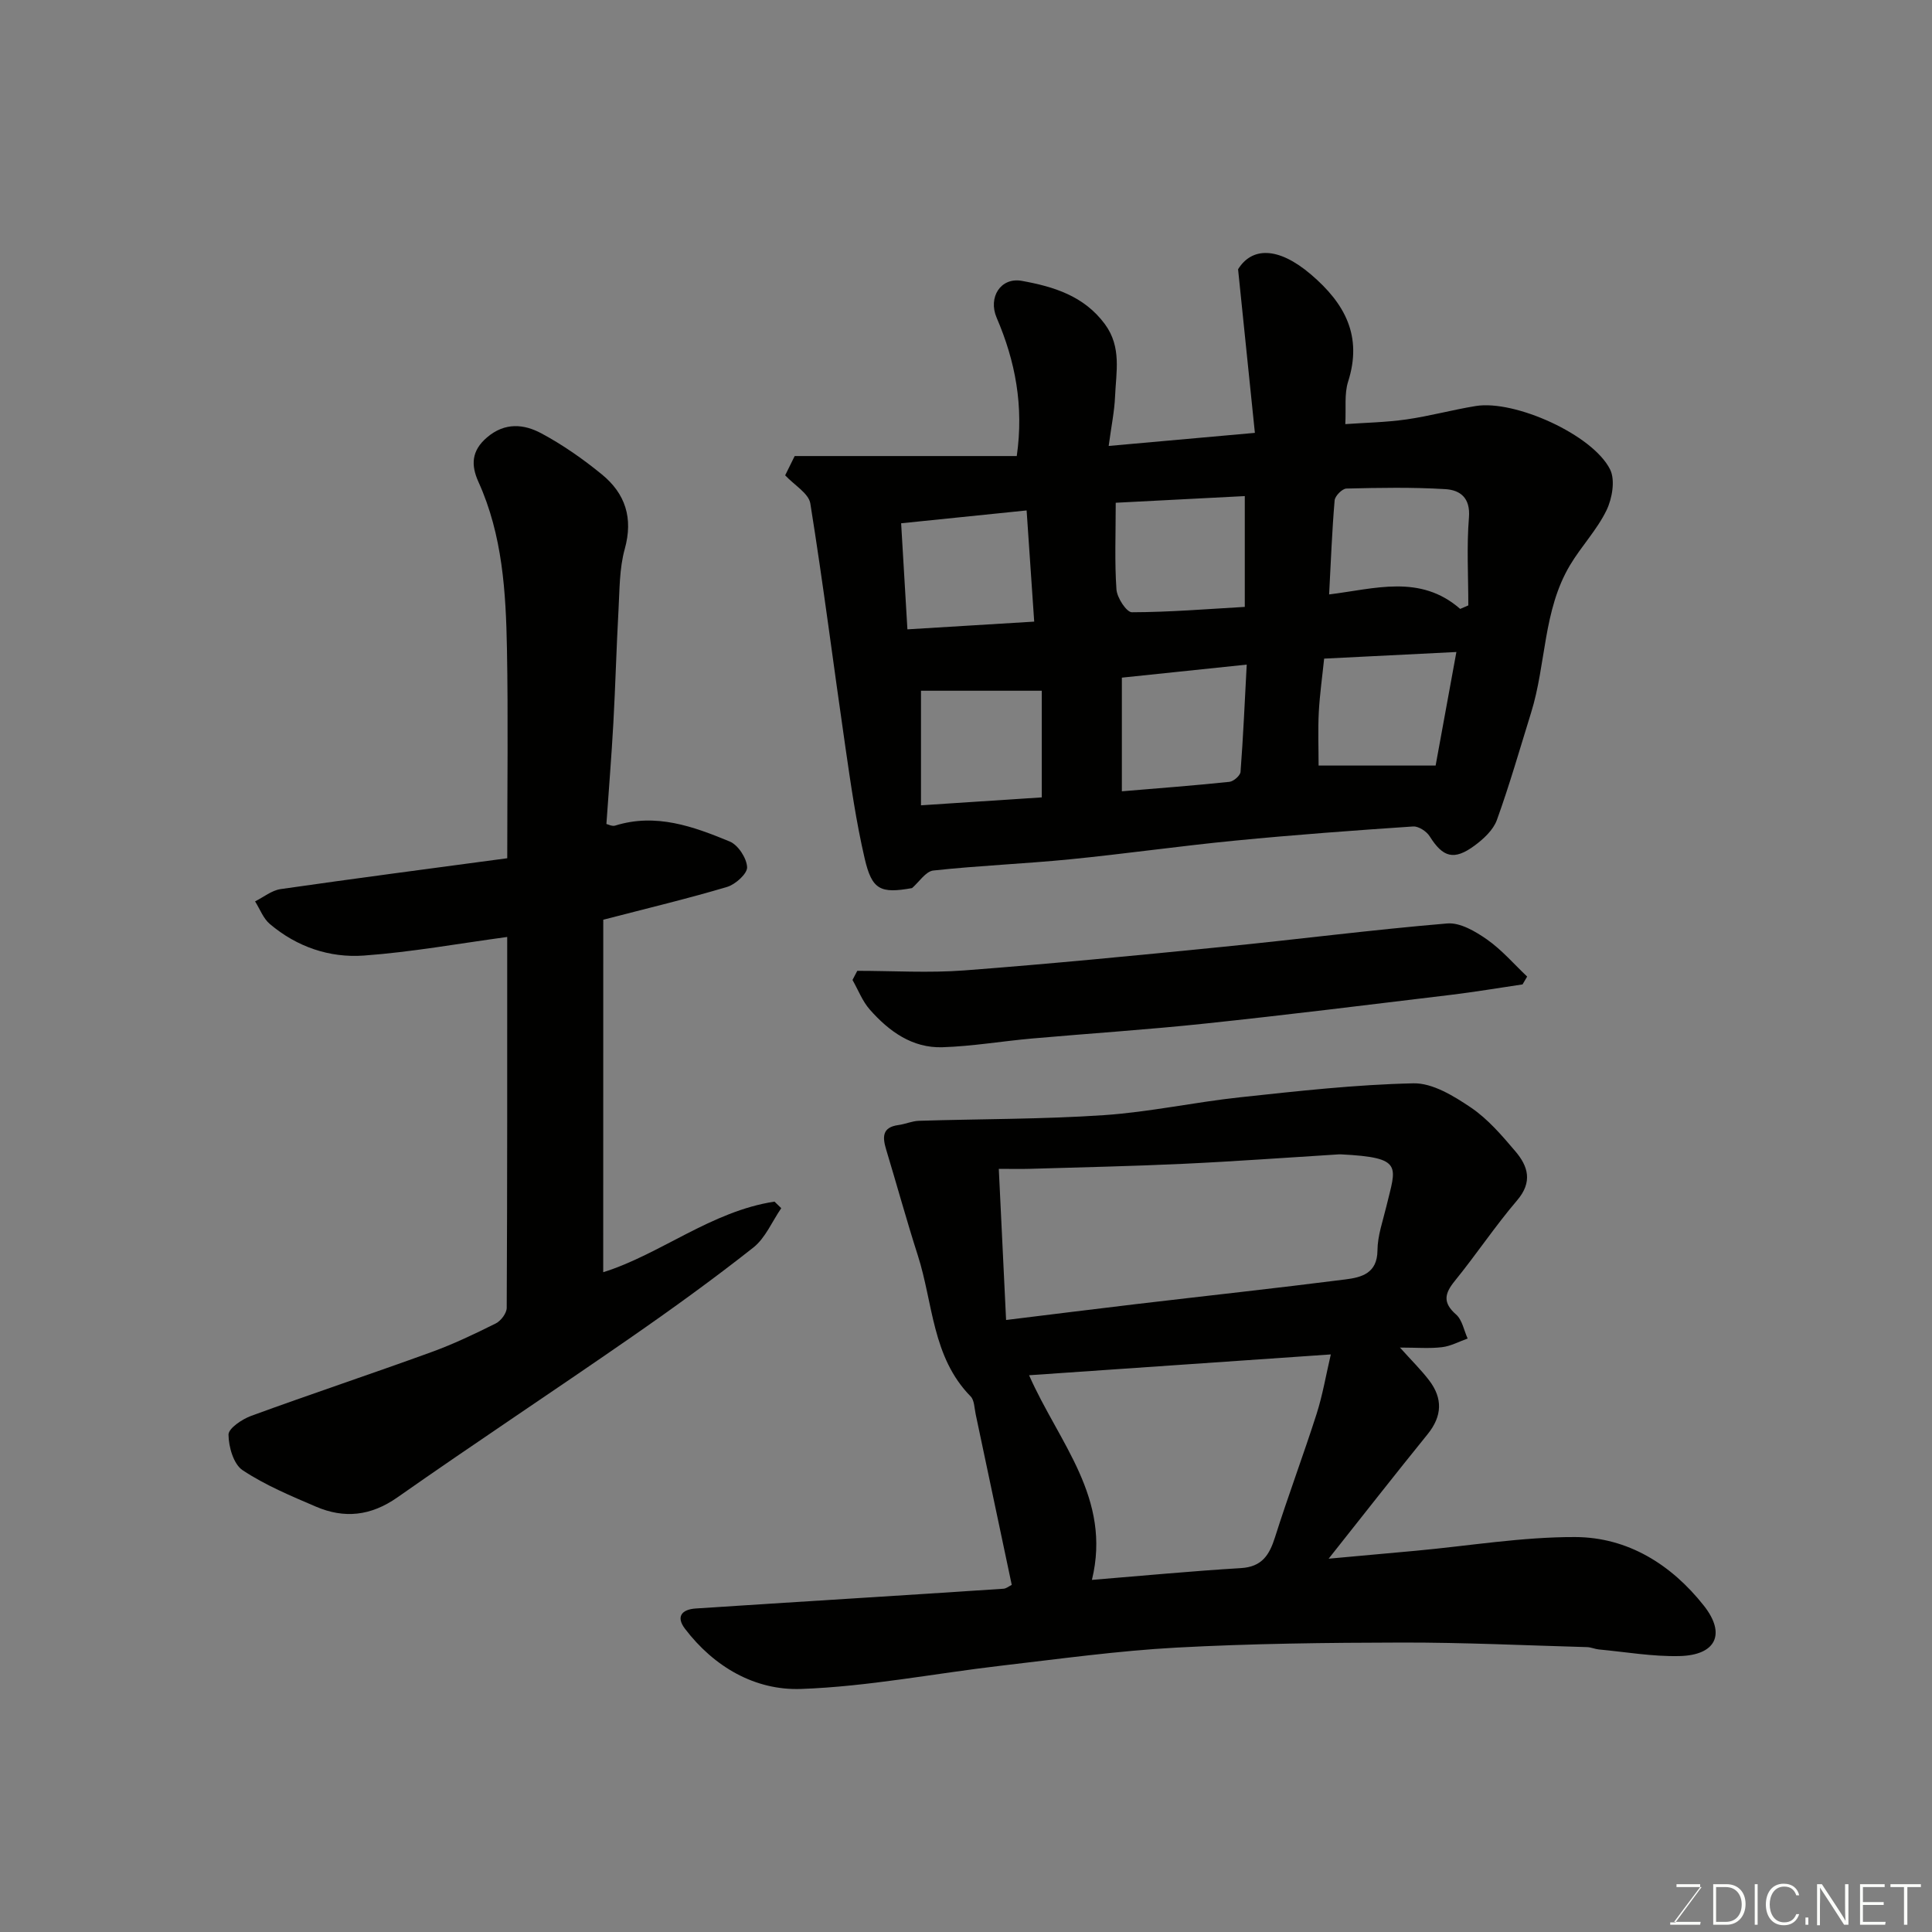 <svg enable-background="new 0 0 400 400" viewBox="0 0 400 400" xmlns="http://www.w3.org/2000/svg"><rect x="0" y="0" width="400" height="400" fill="#808080" stroke="none"/><path d="m188.83 183.87c-6.56 1.18-8.3.35-9.8-6.09-1.77-7.6-2.88-15.36-4-23.09-2.45-16.82-4.57-33.68-7.26-50.45-.34-2.1-3.29-3.77-5.21-5.83.58-1.18 1.33-2.69 1.97-3.99h45.98c1.48-10.36-.29-19.63-4.17-28.65-1.8-4.2.83-8.41 5.22-7.62 6.51 1.18 12.86 3.07 17.21 8.98 3.49 4.76 2.3 9.9 2.09 14.98-.13 3.06-.77 6.1-1.32 10.22 10.2-.91 19.58-1.75 30.27-2.71-1.11-10.84-2.21-21.46-3.48-33.87 2.79-4.52 8.18-4.83 15.12 1.1 7.01 5.99 10.67 12.73 7.66 22.17-.81 2.55-.4 5.49-.58 8.79 4-.29 8.35-.36 12.64-.97 4.83-.69 9.57-2 14.38-2.78 8.07-1.31 24.21 5.94 27.8 13.13 1.1 2.2.44 6.02-.74 8.46-1.97 4.06-5.23 7.46-7.56 11.37-5.59 9.37-4.92 20.46-8.05 30.52-2.31 7.43-4.45 14.93-7.09 22.24-.75 2.07-2.77 3.93-4.64 5.31-4.26 3.13-6.54 2.41-9.27-1.94-.64-1.03-2.31-2.11-3.42-2.04-12.3.83-24.59 1.73-36.86 2.93-11.41 1.11-22.78 2.74-34.19 3.87-9.42.93-18.89 1.3-28.29 2.32-1.58.17-2.95 2.38-4.41 3.64zm42.17-79.78c0 6.47-.25 12.24.15 17.95.12 1.72 2.09 4.73 3.2 4.72 7.84-.02 15.68-.67 23.37-1.11 0-7.72 0-14.97 0-22.94-9.31.48-18.31.94-26.72 1.38zm1.27 59.74c7.61-.64 14.95-1.19 22.27-1.96.86-.09 2.24-1.29 2.3-2.06.55-7.17.86-14.35 1.28-22.21-9.12.95-17.4 1.82-25.85 2.7zm70.05-37.76c.56-.24 1.12-.49 1.68-.73 0-6.07-.36-12.18.13-18.21.33-4.11-1.87-5.68-4.9-5.86-6.8-.41-13.65-.29-20.47-.12-.87.02-2.36 1.53-2.44 2.45-.54 6.35-.78 12.72-1.14 19.47 9.49-1.16 18.84-4.25 27.14 3zm-5.09 32.43c1.35-7.39 2.77-15.12 4.3-23.51-9.63.48-18.31.92-27.38 1.37-.38 3.69-.91 7.4-1.11 11.12-.19 3.7-.04 7.41-.04 11.02zm-109.36-28.2c9.1-.55 17.55-1.07 26.25-1.6-.54-7.89-1.04-15.23-1.57-23.02-8.99.92-17.59 1.8-25.98 2.66.44 7.23.85 14.25 1.3 21.96zm2.81 12.71v23.72c9.09-.6 17.05-1.12 25.01-1.64 0-8.09 0-15.5 0-22.08-8.82 0-17.33 0-25.01 0z" fill="#010100"/><path d="m209.47 328.13c-2.56-12.1-5-23.73-7.47-35.35-.27-1.26-.26-2.88-1.05-3.68-7.98-8.13-7.75-19.28-10.92-29.16-2.33-7.27-4.35-14.63-6.56-21.94-.77-2.56-.87-4.61 2.53-5.07 1.44-.19 2.84-.84 4.26-.88 12.77-.4 25.56-.31 38.29-1.17 9.44-.64 18.78-2.69 28.21-3.7 11.93-1.28 23.9-2.63 35.88-2.89 3.96-.08 8.35 2.62 11.89 5.01 3.52 2.38 6.44 5.8 9.23 9.09 2.62 3.08 3.59 6.33.35 10.12-4.56 5.34-8.47 11.23-12.9 16.68-2.13 2.62-2.55 4.5.25 6.96 1.28 1.12 1.63 3.29 2.4 4.98-1.77.62-3.5 1.58-5.31 1.79-2.57.31-5.21.08-8.7.08 2.41 2.69 4.38 4.62 6.03 6.78 2.85 3.73 2.73 7.4-.31 11.16-6.8 8.39-13.45 16.9-20.49 25.77 6.37-.58 12.25-1.11 18.13-1.65 10.96-1.01 21.93-2.86 32.89-2.83 10.91.03 19.94 5.69 26.66 14.2 4.65 5.88 2.5 10.27-5.05 10.44-5.55.13-11.13-.85-16.69-1.37-.81-.08-1.6-.45-2.4-.48-12.77-.36-25.53-.97-38.3-.95-15.6.03-31.22.21-46.79 1.05-12.11.66-24.17 2.34-36.23 3.74-13.83 1.61-27.6 4.33-41.45 4.82-9.52.34-18-4.55-24.03-12.46-1.92-2.52-.66-4.01 2.23-4.2 10.53-.7 21.06-1.35 31.6-2.02 10.7-.68 21.4-1.35 32.1-2.07.6-.04 1.15-.52 1.72-.8zm-1.17-54.84c9.3-1.14 18.06-2.24 26.84-3.28 14.47-1.71 28.97-3.28 43.42-5.12 3.31-.42 6.6-1.24 6.63-6.02.02-3.02 1.11-6.05 1.83-9.05 2.01-8.4 3.68-10.16-9.35-10.82-.17-.01-.33-.01-.5 0-10.69.66-21.38 1.45-32.08 1.95-10.58.5-21.18.72-31.77 1.04-1.95.06-3.9.01-6.53.01.51 10.52.99 20.51 1.51 31.29zm17.77 53.81c10.56-.86 20.69-1.83 30.84-2.44 4.38-.26 5.91-2.72 7.08-6.43 2.7-8.53 5.85-16.92 8.58-25.44 1.26-3.93 1.95-8.05 2.96-12.37-21.39 1.48-41.72 2.88-62.47 4.31 6.18 14.02 17.14 25.43 13.01 42.37z" fill="#010100"/><path d="m124.89 263.4c11.84-3.71 22.35-12.62 35.46-14.62.47.45.94.91 1.4 1.36-1.9 2.76-3.28 6.17-5.78 8.15-8.33 6.57-16.94 12.79-25.66 18.83-15.95 11.06-32.16 21.76-48.05 32.91-5.5 3.85-10.98 4.42-16.86 1.9-5.2-2.23-10.5-4.44-15.17-7.54-1.87-1.24-2.9-4.83-2.92-7.36-.01-1.31 2.81-3.2 4.69-3.89 12.37-4.52 24.87-8.68 37.26-13.18 4.58-1.66 9.02-3.78 13.39-5.96 1.06-.53 2.25-2.11 2.26-3.22.13-25.8.1-51.6.1-76.79-10.06 1.36-19.84 3.14-29.69 3.85-7.1.51-13.88-1.81-19.46-6.54-1.36-1.15-2.05-3.1-3.05-4.68 1.75-.87 3.43-2.27 5.28-2.54 15.51-2.23 31.06-4.26 46.93-6.39 0-15.04.2-29.17-.06-43.3-.22-11.79-.91-23.59-5.9-34.61-1.57-3.47-1.48-6.45 1.77-9.22 3.71-3.17 7.66-2.77 11.27-.83 4.42 2.37 8.62 5.31 12.52 8.5 4.84 3.96 6.51 9.02 4.73 15.43-1.13 4.05-1.06 8.47-1.3 12.73-.43 7.76-.63 15.53-1.06 23.29-.38 6.87-.94 13.72-1.44 20.92.32.06 1.17.53 1.82.33 8.43-2.64 16.18.18 23.72 3.3 1.73.72 3.5 3.43 3.59 5.31.07 1.33-2.41 3.57-4.15 4.09-8.09 2.41-16.32 4.37-25.63 6.79-.01 23.4-.01 48.06-.01 72.98z" fill="#010100"/><path d="m315.23 203.81c-4.96.73-9.91 1.57-14.88 2.17-16.92 2.04-33.83 4.14-50.77 5.93-11.94 1.27-23.92 2.04-35.88 3.1-6.2.55-12.37 1.61-18.57 1.81-6.26.2-11.08-3.3-15.04-7.79-1.54-1.74-2.41-4.08-3.59-6.14.33-.63.66-1.26.99-1.89 7.4 0 14.85.47 22.21-.09 17.85-1.36 35.67-3.1 53.48-4.88 15.5-1.54 30.95-3.54 46.47-4.84 2.66-.22 5.83 1.65 8.22 3.32 3.06 2.15 5.57 5.08 8.31 7.68-.33.54-.64 1.08-.95 1.62z" fill="#010100"/><g fill="#fbfcfa"><path d="m346.9 398 5.4-7.3h-5.2v-.6h4.9v.6l-5.4 7.2h5.5l-.1.6h-6.2v-.5z"/><path d="m354.7 390.1h2.8c2.3 0 3.9 1.6 3.9 4.1s-1.6 4.3-3.9 4.3h-2.8zm.6 7.8h2c2.2 0 3.3-1.6 3.3-3.6 0-1.8-1-3.6-3.3-3.6h-2z"/><path d="m363.9 390.1v8.4h-.6v-8.4z"/><path d="m372.5 396.3c-.4 1.3-1.4 2.3-3.2 2.3-2.4 0-3.7-1.9-3.7-4.3 0-2.3 1.2-4.3 3.7-4.3 1.8 0 2.9 1 3.2 2.4h-.6c-.4-1.1-1.1-1.8-2.5-1.8-2.1 0-3 1.9-3 3.7s.9 3.7 3 3.7c1.4 0 2.1-.7 2.5-1.7z"/><path d="m373.8 398.5v-1.5h.6v1.5z"/><path d="m376.2 398.5v-8.4h1c1.3 2 4.4 6.6 4.9 7.6-.1-1.2-.1-2.4-.1-3.8v-3.8h.7v8.4h-.9c-1.2-1.9-4.4-6.8-5-7.7.1 1.1 0 2.3 0 3.9v3.9h-.6z"/><path d="m390 394.4h-4.3v3.5h4.7l-.1.6h-5.2v-8.4h5.1v.6h-4.5v3.1h4.3z"/><path d="m394.2 390.7h-2.8v-.6h6.3v.6h-2.8v7.8h-.7z"/></g></svg>
